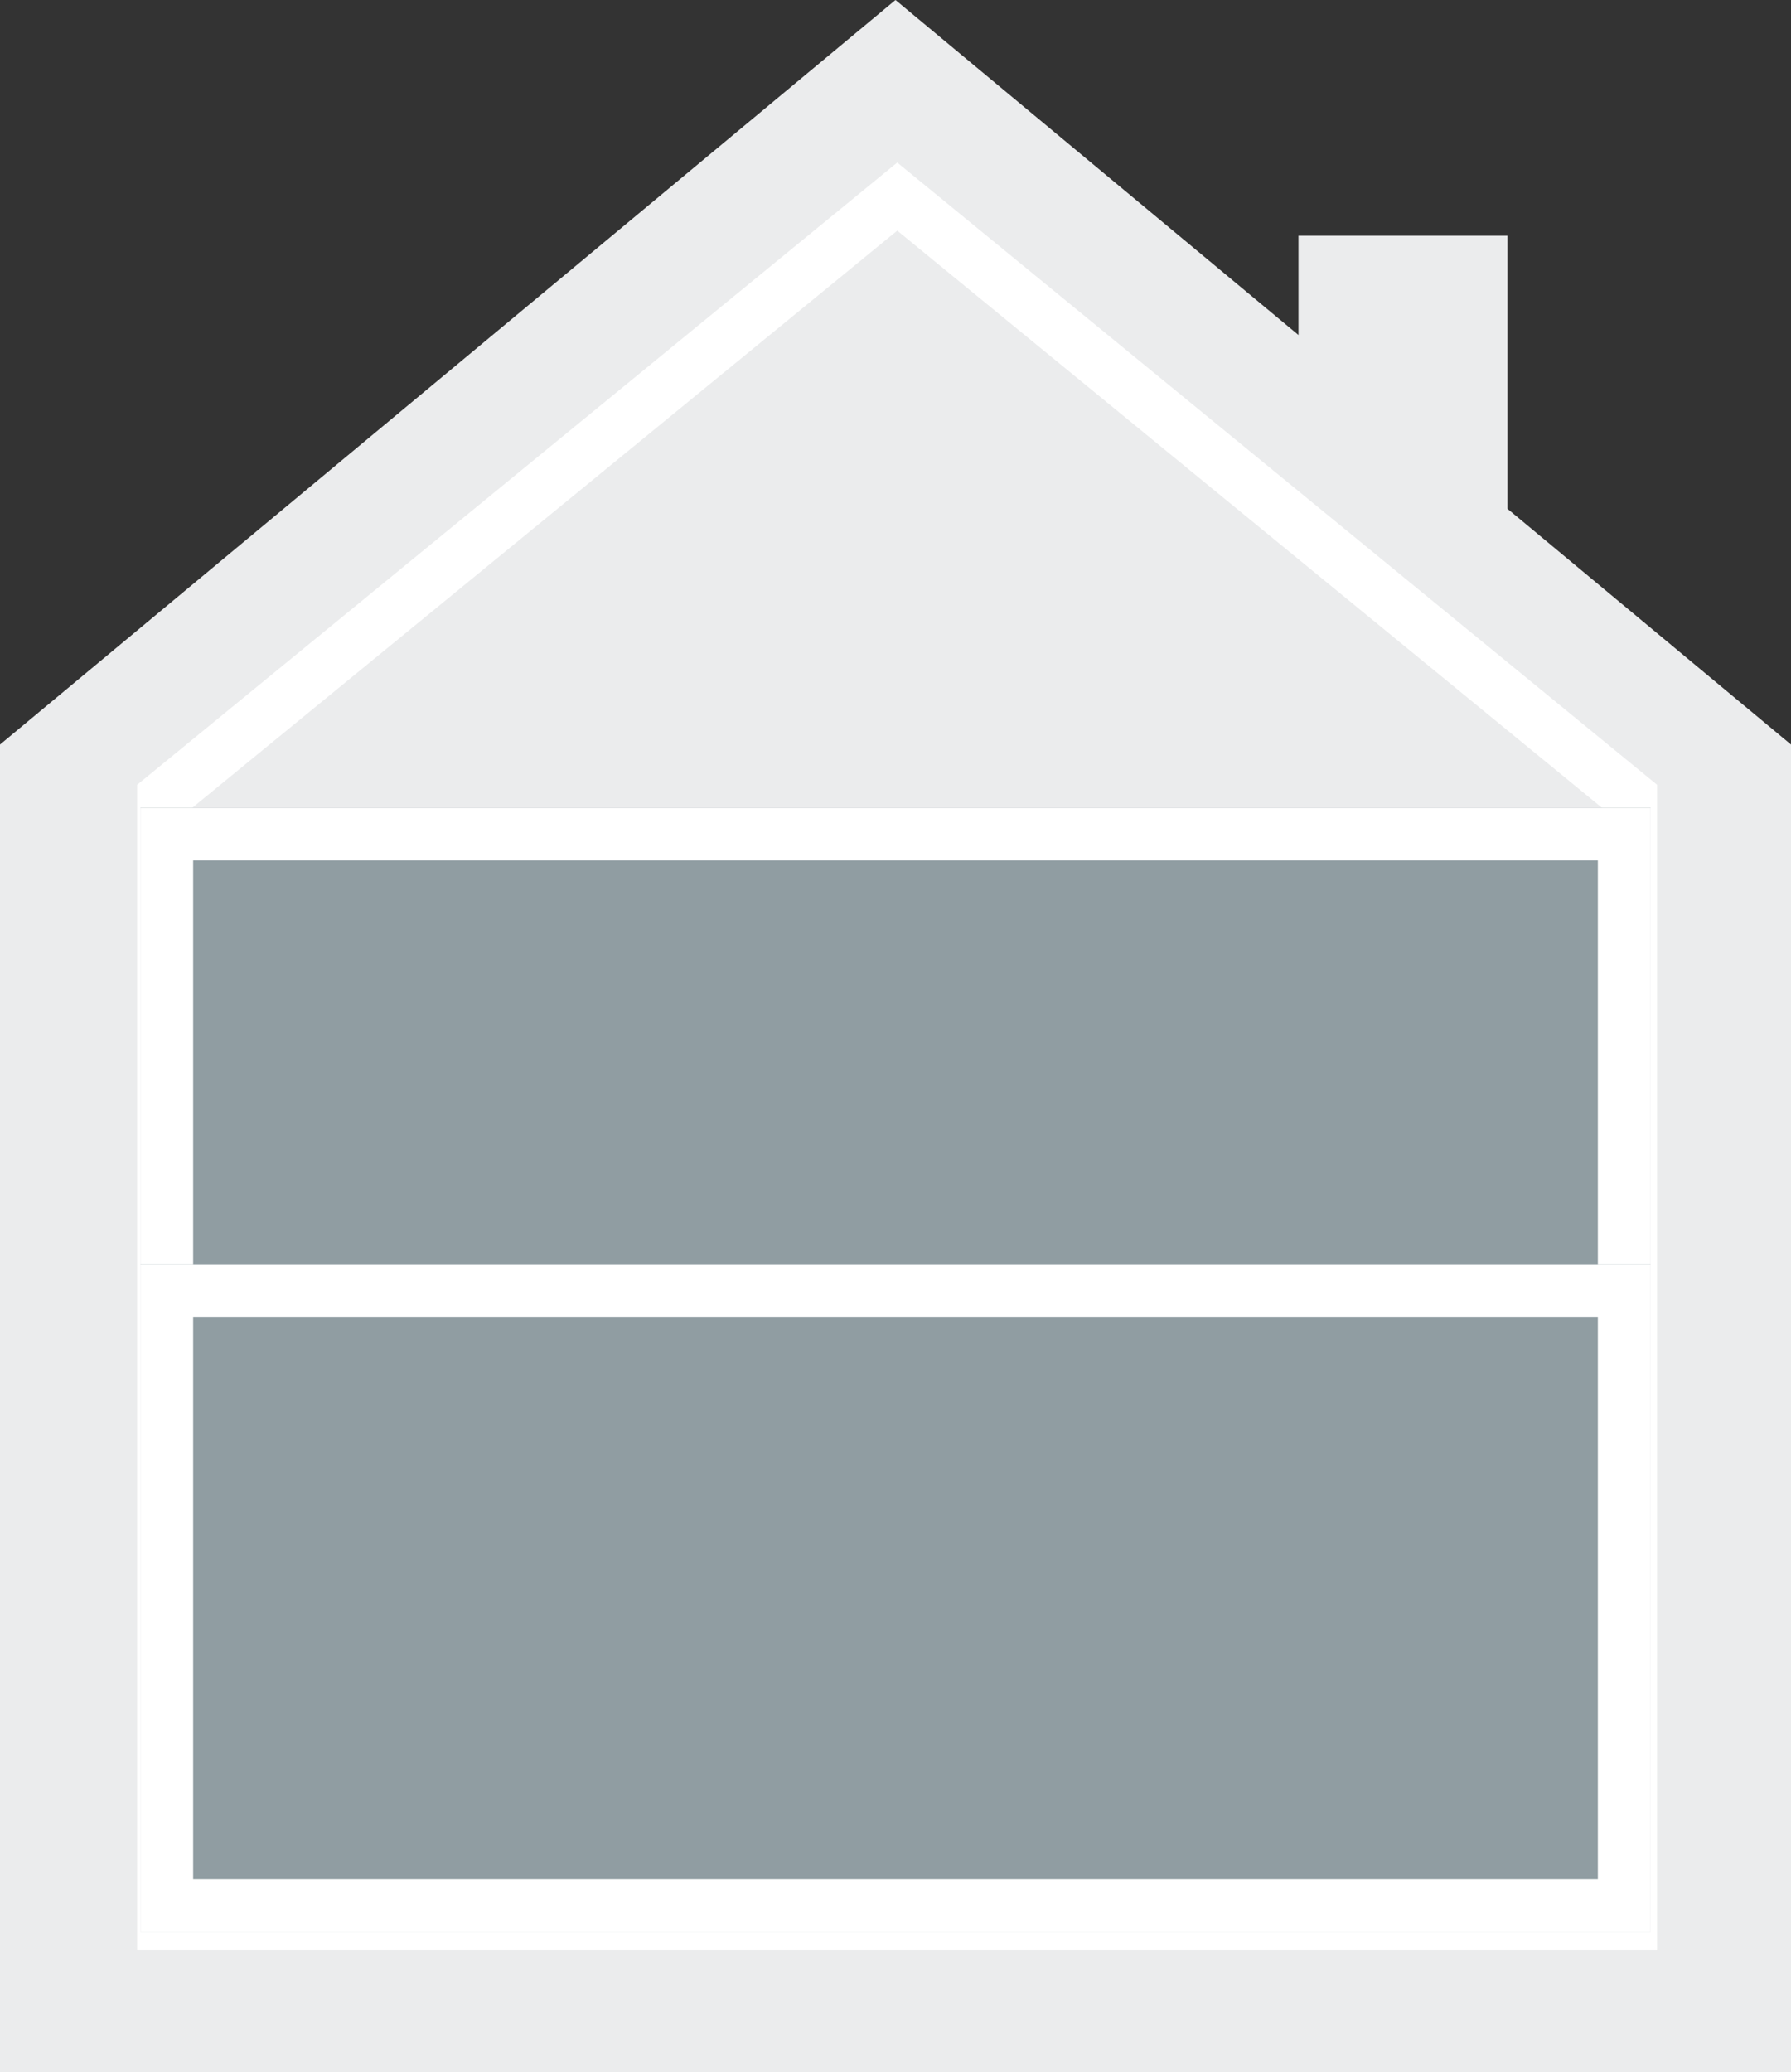<svg xmlns="http://www.w3.org/2000/svg" width="51" height="59" viewBox="0 0 51 59">
  <rect x="0" y="0" width="51" height="59" fill="#333333" stroke="none"/>
  <g id="Groupe_1794" data-name="Groupe 1794" transform="translate(-676 -808)">
    <g id="Group_2" data-name="Group 2" transform="translate(676 808)">
      <path id="Combined_Shape" data-name="Combined Shape" d="M0,59V21.2L25.5,0,36.975,9.539V6.713h5.95v7.773L51,21.2V59Z" transform="translate(0 0)" fill="#ebeced"/>
      <g id="Path_2" data-name="Path 2" transform="translate(3.905 4.628)" fill="#ebeced" stroke-miterlimit="10">
        <path d="M 42.532 50.149 L 0.75 50.149 L 0.75 18.073 L 21.645 0.969 L 42.532 18.073 L 42.532 50.149 Z" stroke="none"/>
        <path d="M 21.645 1.939 L 1.5 18.429 L 1.5 49.399 L 41.782 49.399 L 41.782 18.429 L 21.645 1.939 M 21.645 -3.814697265625e-06 L 43.282 17.718 L 43.282 50.899 L 0 50.899 L 0 17.718 L 21.645 -3.814697265625e-06 Z" stroke="none" fill="#fff"/>
      </g>
    </g>
    <g id="Rectangle_257" data-name="Rectangle 257" transform="translate(680 831)" fill="#909da2" stroke="#fff" stroke-width="1.5">
      <rect width="43" height="17" stroke="none"/>
      <rect x="0.75" y="0.75" width="41.5" height="15.5" fill="none"/>
    </g>
    <g id="Rectangle_259" data-name="Rectangle 259" transform="translate(680 844)" fill="#909da2" stroke="#fff" stroke-width="1.5">
      <rect width="43" height="19" stroke="none"/>
      <rect x="0.75" y="0.75" width="41.5" height="17.5" fill="none"/>
    </g>
  </g>
</svg>

